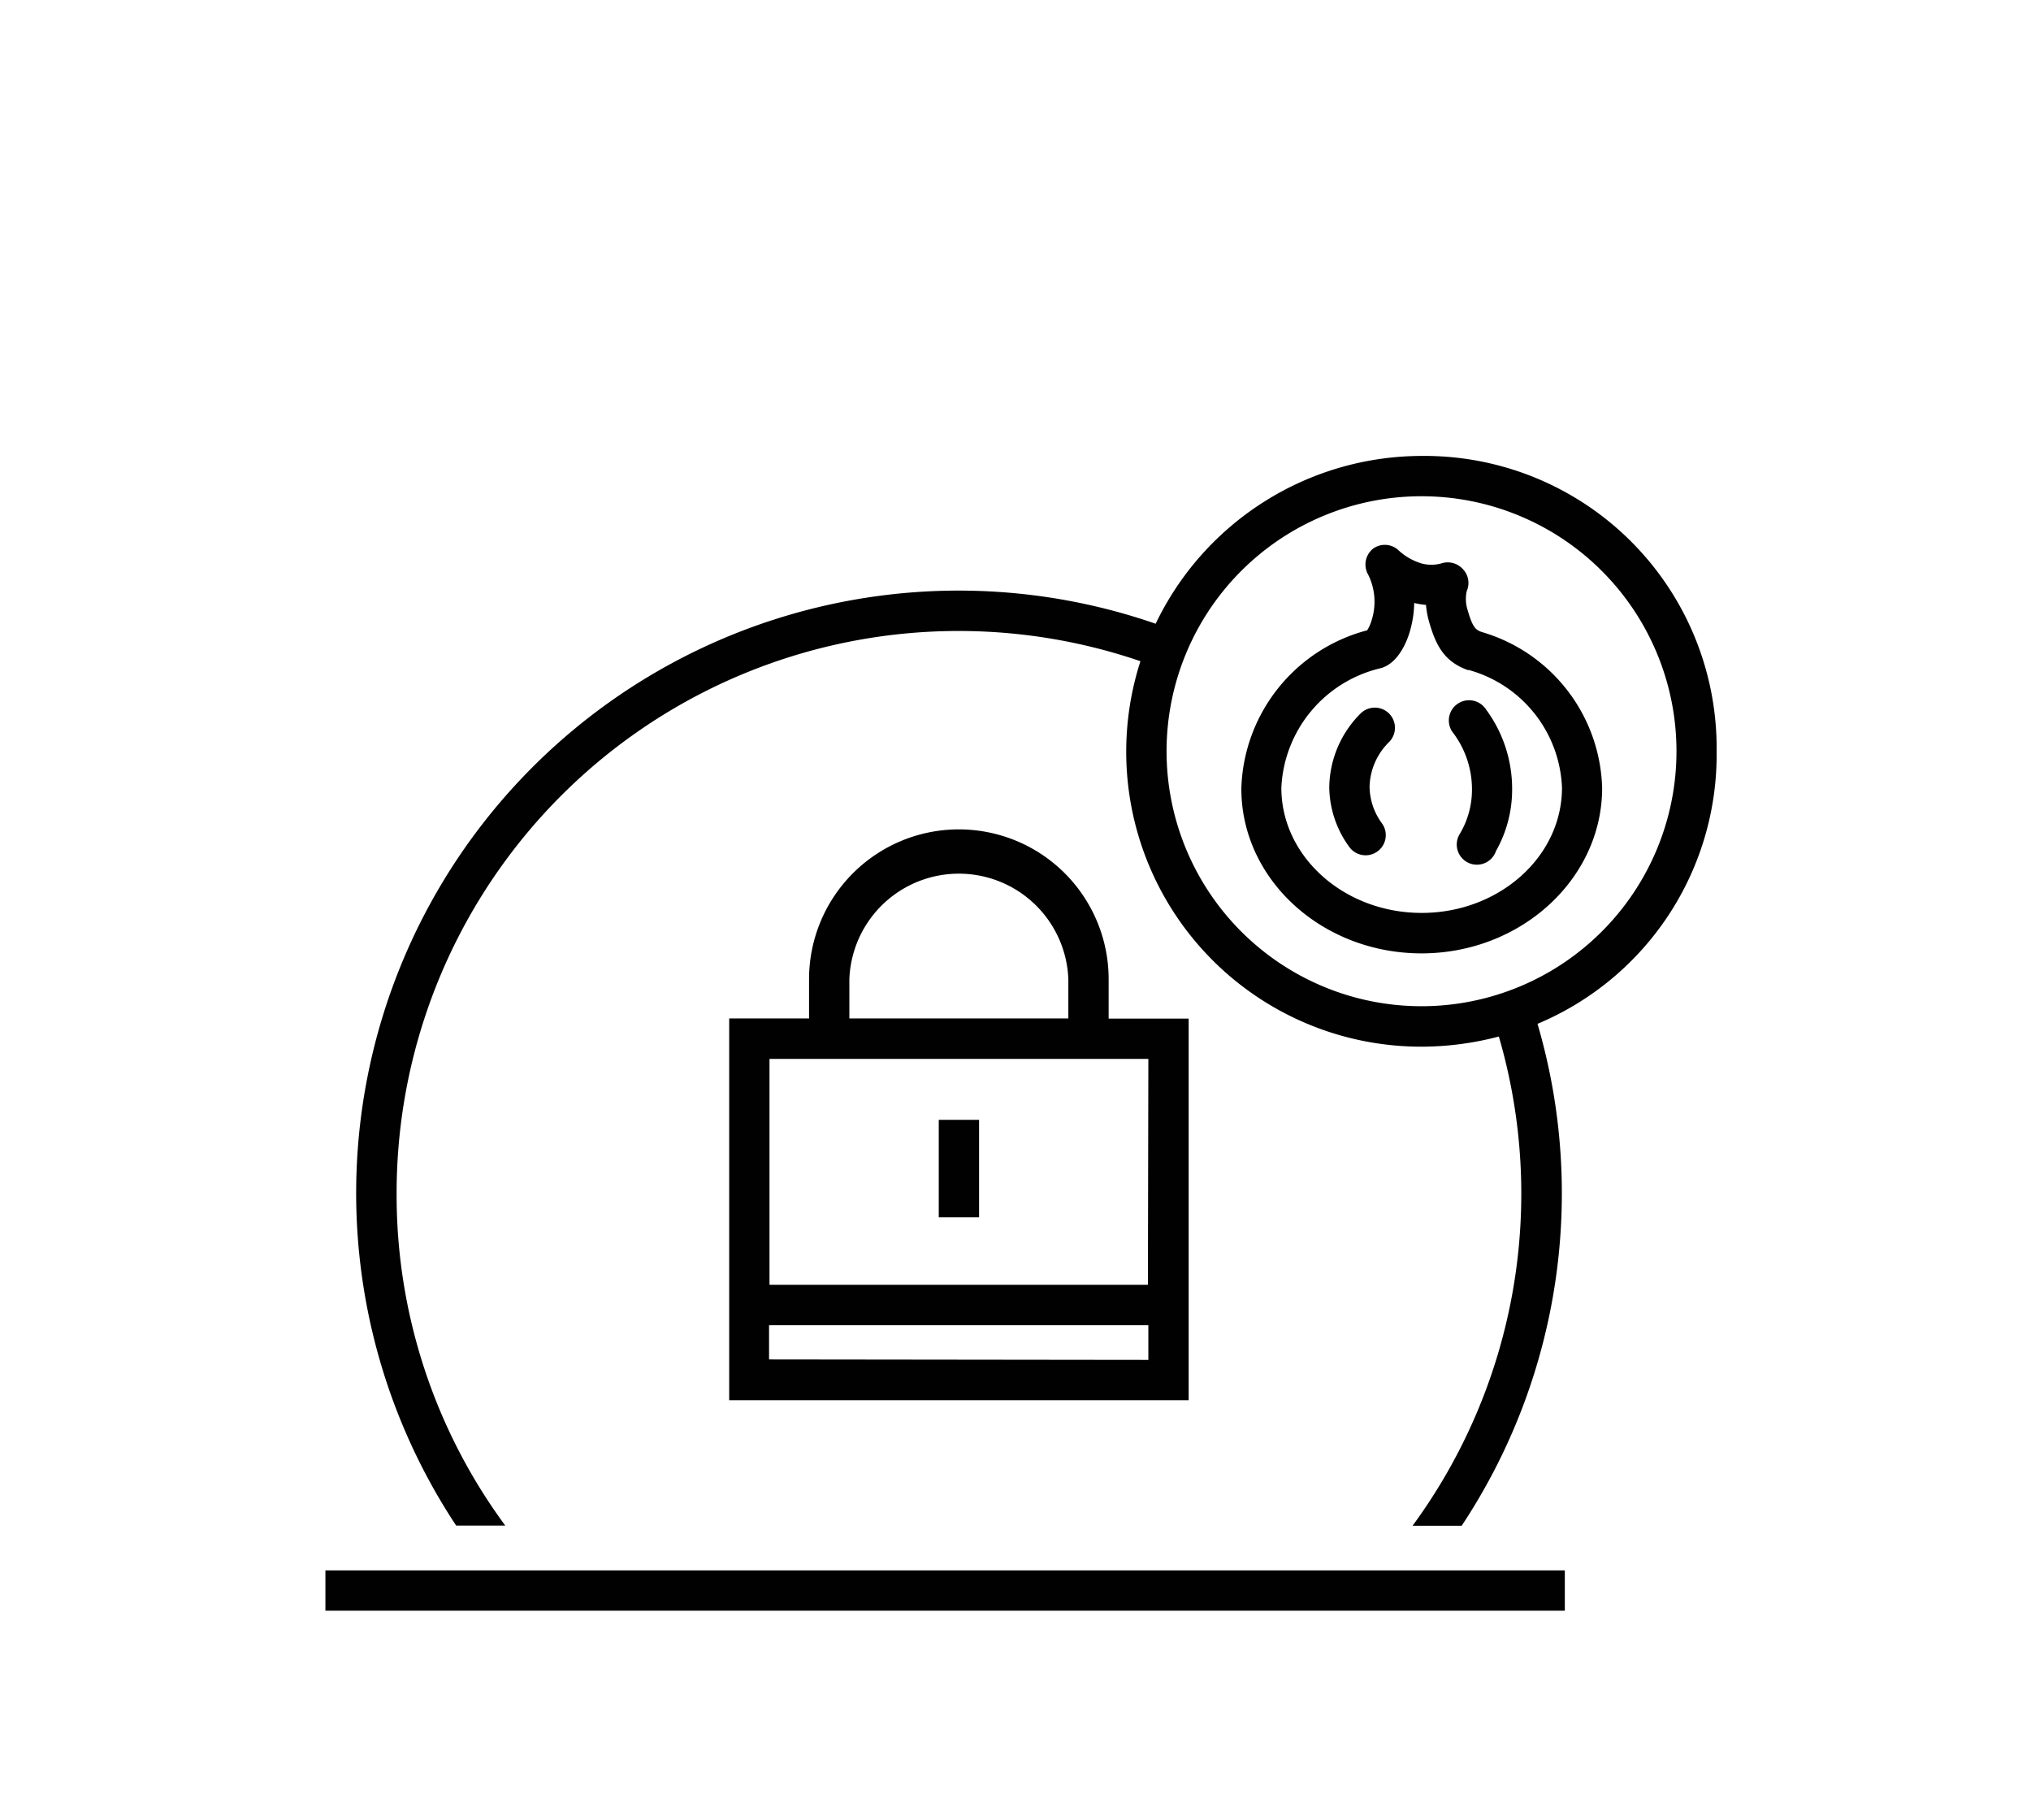 <svg xmlns="http://www.w3.org/2000/svg" viewBox="0 0 136.06 121.89"><defs><style>.cls-1{fill:none;}.cls-2{fill:#010101;}</style></defs><path class="cls-1" d="M79.63,93.79H48.85V68.23H54.2V65.59a10,10,0,0,1,20.07,0v2.63h5.36Z"/><path class="cls-1" d="M71.58,65.59a7.34,7.34,0,0,0-14.67,0v2.63H71.58Z"/><rect class="cls-2" x="21.8" y="105.19" width="83.03" height="2.7"/><rect class="cls-2" x="62.89" y="75.01" width="2.7" height="6.53"/><path class="cls-2" d="M74.27,65.59a10,10,0,0,0-20.07,0v2.63H48.85V93.79H79.63V68.23H74.27Zm-17.37,0a7.34,7.34,0,0,1,14.67,0v2.63H56.9Zm20,20.47H51.55V70.93H76.93Zm-25.38,5V88.77H76.93v2.32Z"/><path class="cls-2" d="M115,50.32A19.57,19.57,0,0,0,95.23,30.54,19.79,19.79,0,0,0,77.42,41.78a40.36,40.36,0,0,0-46.86,60.41h3.29a37.32,37.32,0,0,1-7.28-22.25A37.65,37.65,0,0,1,76.4,44.29,19.76,19.76,0,0,0,95.23,70.11a20.38,20.38,0,0,0,5.18-.68,37.6,37.6,0,0,1-5.78,32.77h3.29A40.31,40.31,0,0,0,103,68.58,19.55,19.55,0,0,0,115,50.32ZM95.23,33.24a17.08,17.08,0,1,1,0,34.16,17.08,17.08,0,0,1,0-34.16Z"/><path class="cls-2" d="M95.23,63.86c6.67,0,12.1-5,12.1-11.08a11.2,11.2,0,0,0-8.08-10.45c-.34-.13-.58-.23-.92-1.43a2.43,2.43,0,0,1-.07-1.31h0A1.34,1.34,0,0,0,98,38.12a1.37,1.37,0,0,0-1.45-.38,2.49,2.49,0,0,1-1.32,0,3.91,3.91,0,0,1-1.52-.86A1.34,1.34,0,0,0,92,36.74a1.36,1.36,0,0,0-.34,1.76,4.08,4.08,0,0,1,.21,3.1,2.49,2.49,0,0,1-.28.62,11.3,11.3,0,0,0-8.43,10.56C83.13,58.89,88.56,63.86,95.23,63.86Zm-2.7-19.11c1.2-.36,1.75-1.9,1.89-2.36a7.16,7.16,0,0,0,.32-2,5.76,5.76,0,0,0,.79.13,5.85,5.85,0,0,0,.21,1.14c.45,1.56,1,2.65,2.58,3.22l.08,0a8.52,8.52,0,0,1,6.24,7.89c0,4.62-4.22,8.38-9.4,8.38s-9.4-3.76-9.4-8.38A8.63,8.63,0,0,1,92.53,44.75Z"/><path class="cls-2" d="M90.39,56.73a1.35,1.35,0,1,0,2.19-1.58,4.21,4.21,0,0,1-.83-2.46,4.35,4.35,0,0,1,1.32-3,1.35,1.35,0,1,0-1.94-1.88,7.09,7.09,0,0,0-2.08,4.92A6.89,6.89,0,0,0,90.39,56.73Z"/><path class="cls-2" d="M98.61,52.88a5.76,5.76,0,0,1-.83,3A1.35,1.35,0,1,0,100.22,57a8.35,8.35,0,0,0,1.08-4.14,8.94,8.94,0,0,0-1.75-5.34A1.35,1.35,0,0,0,97.28,49,6.29,6.29,0,0,1,98.61,52.88Z"/></svg>